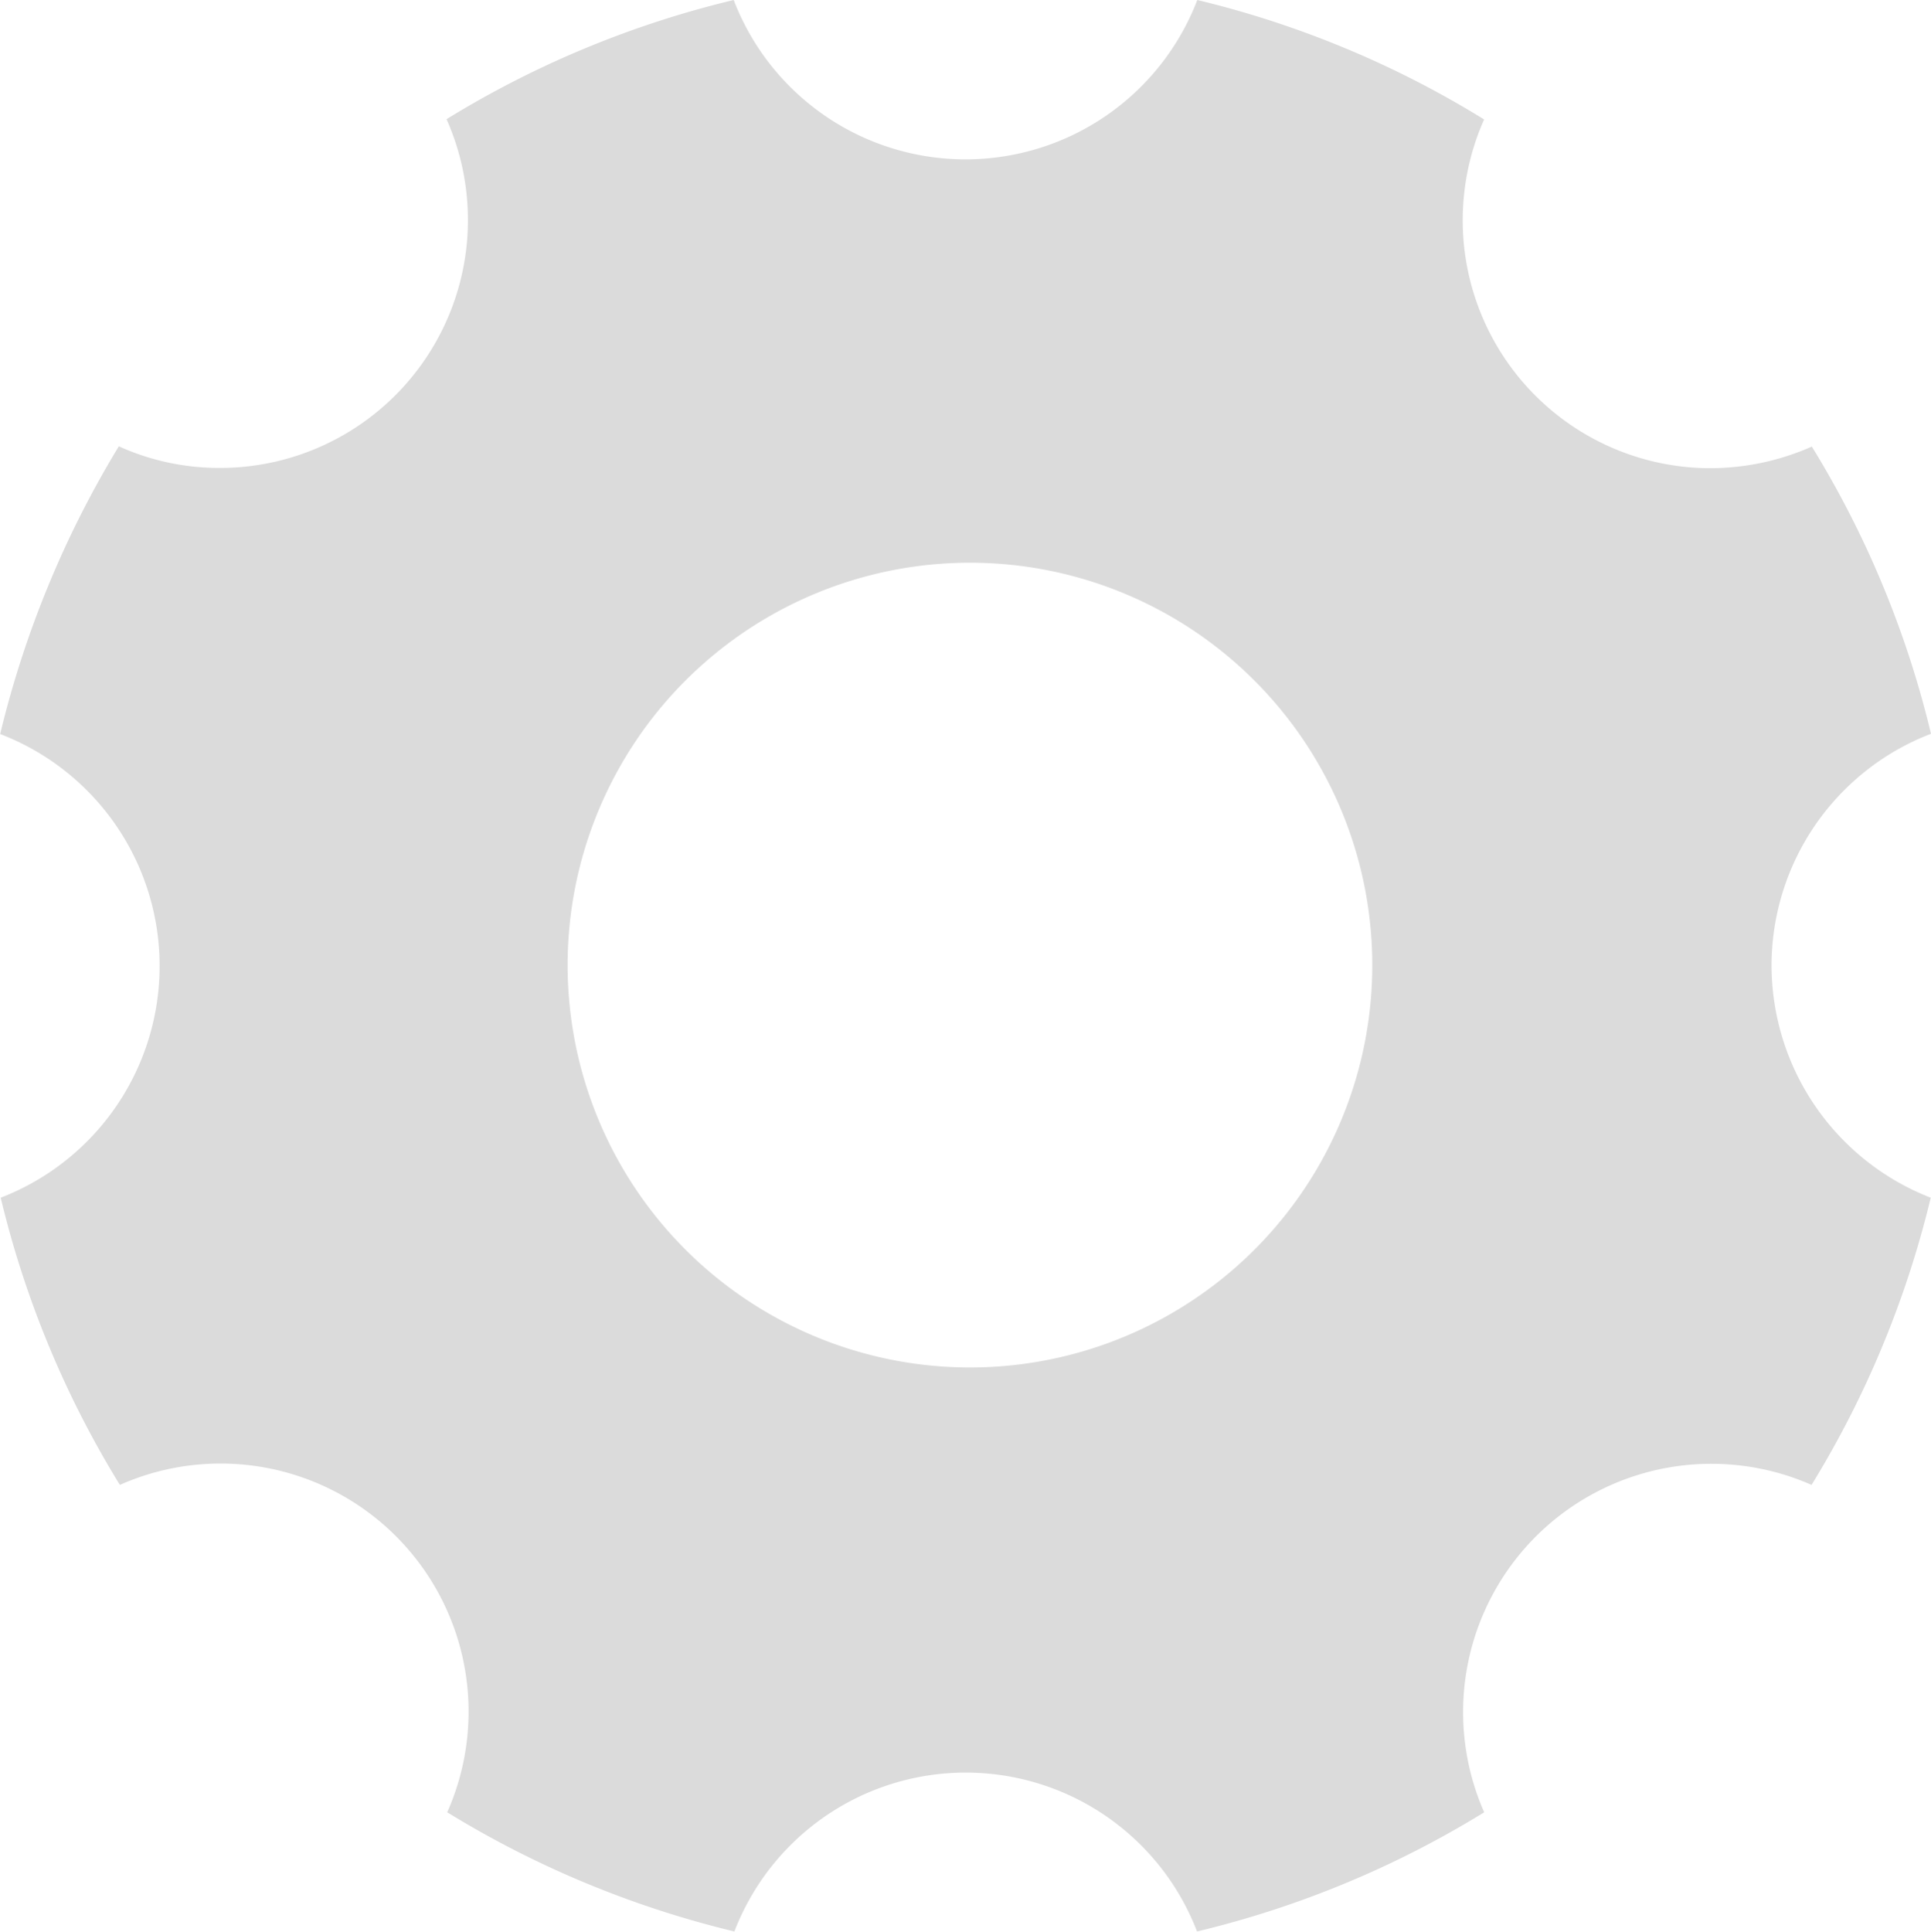 <svg xmlns="http://www.w3.org/2000/svg" width="22.15" height="22.156" viewBox="0 0 22.15 22.156"><defs><style>.a{fill:#dbdbdb;}</style></defs><path class="a" d="M24.821,15.575a2.85,2.85,0,0,1,1.829-2.659,11.3,11.3,0,0,0-1.367-3.294,2.888,2.888,0,0,1-1.159.248,2.844,2.844,0,0,1-2.6-4A11.264,11.264,0,0,0,18.234,4.5a2.848,2.848,0,0,1-5.318,0A11.3,11.3,0,0,0,9.622,5.867a2.844,2.844,0,0,1-2.6,4,2.794,2.794,0,0,1-1.159-.248,11.548,11.548,0,0,0-1.361,3.3,2.849,2.849,0,0,1,.006,5.318,11.3,11.3,0,0,0,1.367,3.294,2.845,2.845,0,0,1,3.755,3.755,11.364,11.364,0,0,0,3.294,1.367,2.843,2.843,0,0,1,5.307,0,11.3,11.3,0,0,0,3.294-1.367,2.848,2.848,0,0,1,3.755-3.755,11.364,11.364,0,0,0,1.367-3.294A2.864,2.864,0,0,1,24.821,15.575Zm-9.195,4.609a4.615,4.615,0,1,1,4.615-4.615A4.613,4.613,0,0,1,15.627,20.184Z" transform="translate(-4.5 -4.5)"/></svg>